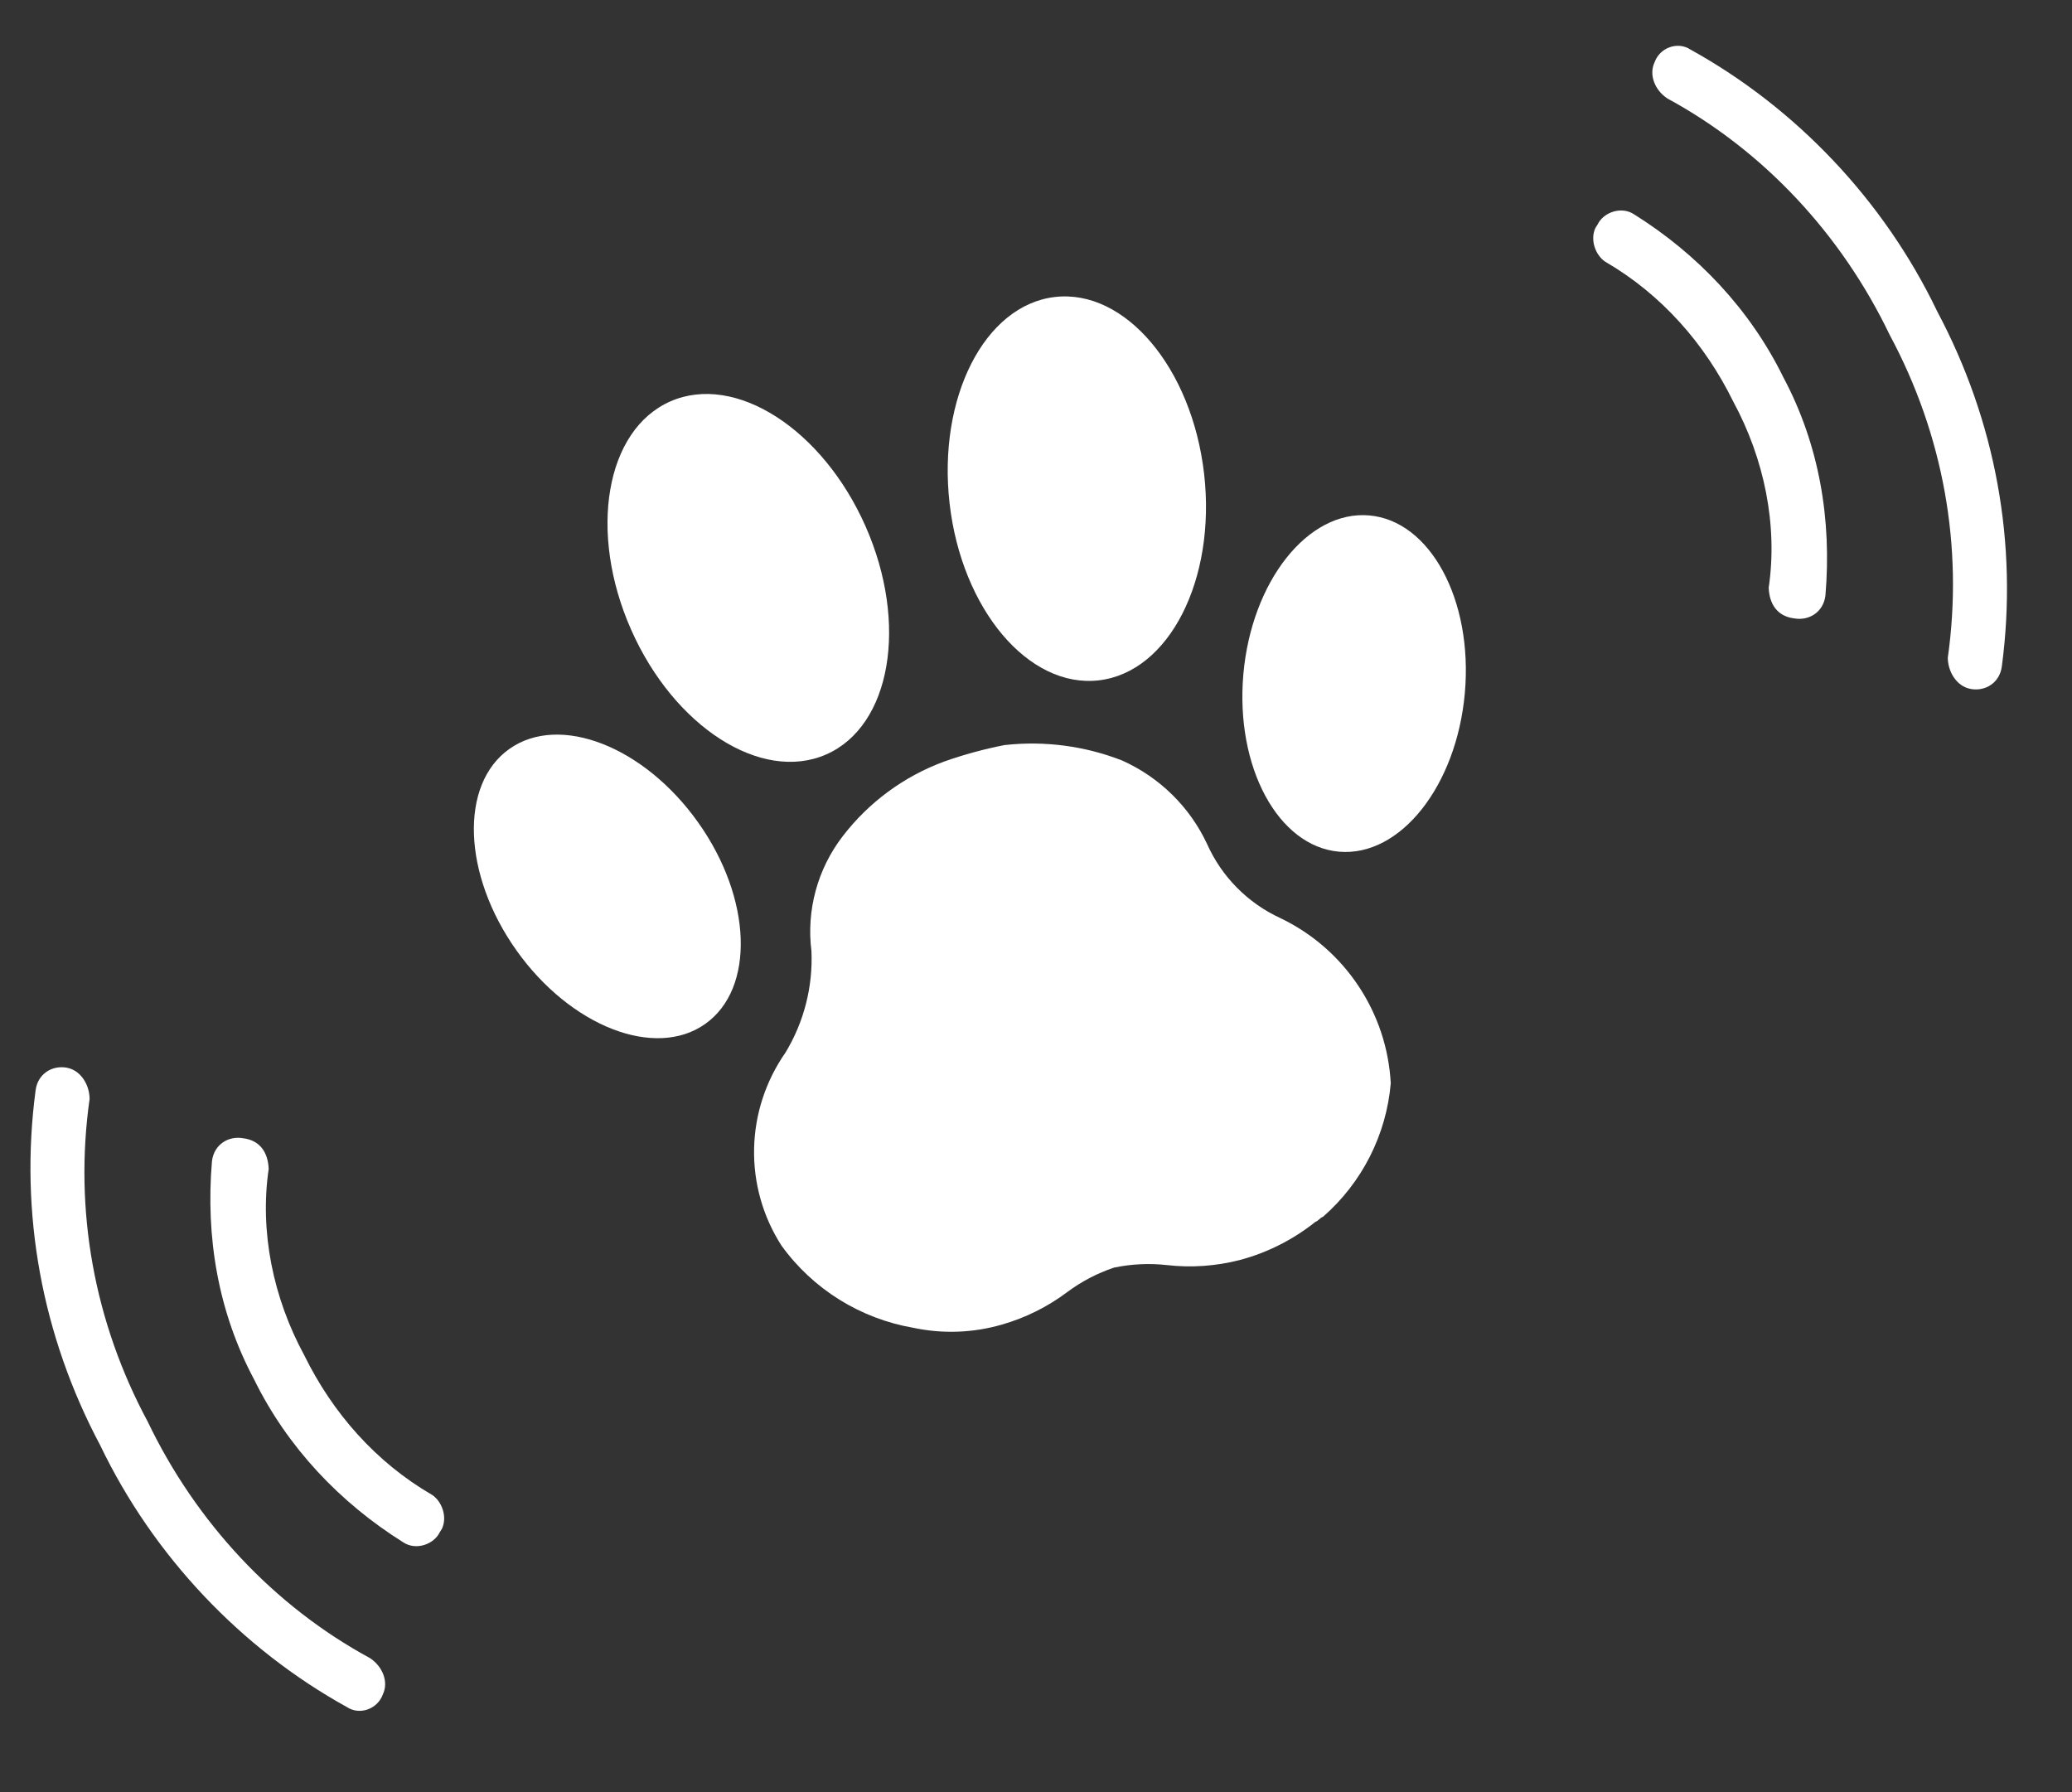<svg width="37" height="32" viewBox="0 0 37 32" fill="none" xmlns="http://www.w3.org/2000/svg">
<rect x="0" y="0" width="37" height="32" fill="#333333" stroke="none"/>
<path d="M17.951 13.301C17.581 13.373 17.216 13.472 16.86 13.598C16.141 13.863 15.513 14.326 15.048 14.932C14.598 15.517 14.398 16.253 14.49 16.982C14.518 17.618 14.357 18.248 14.027 18.794C13.674 19.299 13.479 19.895 13.466 20.508C13.453 21.122 13.623 21.725 13.955 22.241C14.517 23.02 15.365 23.547 16.315 23.71C16.837 23.82 17.378 23.8 17.89 23.652C18.312 23.531 18.708 23.334 19.058 23.071C19.312 22.882 19.594 22.734 19.894 22.634C20.204 22.569 20.522 22.554 20.837 22.589C21.272 22.639 21.713 22.608 22.138 22.499C22.631 22.368 23.092 22.135 23.491 21.816C23.54 21.803 23.576 21.74 23.625 21.727C24.323 21.117 24.756 20.262 24.835 19.343C24.802 18.721 24.602 18.12 24.256 17.602C23.911 17.083 23.432 16.667 22.869 16.396C22.282 16.127 21.814 15.654 21.553 15.066C21.243 14.405 20.705 13.878 20.037 13.579C19.373 13.32 18.656 13.225 17.947 13.303" fill="white"/>
<path d="M12.592 18.284C13.487 17.652 13.431 16.041 12.466 14.684C11.502 13.327 9.994 12.739 9.098 13.371C8.203 14.002 8.259 15.615 9.223 16.971C10.188 18.328 11.696 18.916 12.592 18.284Z" fill="white"/>
<path d="M14.754 13.471C15.91 12.963 16.225 11.14 15.457 9.399C14.688 7.658 13.128 6.659 11.971 7.167C10.815 7.675 10.5 9.498 11.268 11.239C12.036 12.98 13.597 13.979 14.754 13.471Z" fill="white"/>
<path d="M26.158 12.373C26.305 10.714 25.539 9.295 24.447 9.203C23.355 9.11 22.35 10.379 22.203 12.037C22.057 13.696 22.823 15.115 23.915 15.208C25.007 15.3 26.011 14.031 26.158 12.373Z" fill="white"/>
<path d="M21.502 8.461C21.285 6.571 20.092 5.157 18.837 5.303C17.582 5.449 16.741 7.099 16.957 8.99C17.174 10.88 18.367 12.294 19.622 12.148C20.877 12.002 21.718 10.351 21.502 8.461Z" fill="white"/>
<path d="M4.34 20.324C4.085 20.278 3.821 20.431 3.785 20.735C3.67 22.092 3.896 23.429 4.537 24.63C5.131 25.842 6.073 26.834 7.202 27.54C7.43 27.691 7.751 27.575 7.854 27.357L7.891 27.299C7.994 27.081 7.888 26.806 7.717 26.693C6.711 26.11 5.94 25.231 5.433 24.199C4.878 23.177 4.634 21.992 4.798 20.872C4.786 20.578 4.643 20.361 4.34 20.324Z" fill="white"/>
<path d="M32.041 11.042C32.297 11.088 32.561 10.935 32.597 10.632C32.712 9.274 32.486 7.938 31.845 6.736C31.251 5.524 30.309 4.533 29.18 3.827C28.952 3.676 28.631 3.791 28.528 4.01L28.491 4.067C28.388 4.286 28.494 4.56 28.665 4.673C29.67 5.257 30.442 6.135 30.949 7.167C31.504 8.189 31.748 9.374 31.584 10.494C31.595 10.788 31.739 11.006 32.041 11.042Z" fill="white"/>
<path d="M1.19 19.064C0.935 19.018 0.671 19.171 0.635 19.474C0.346 21.658 0.747 23.848 1.789 25.806C2.738 27.785 4.308 29.438 6.196 30.482C6.424 30.632 6.745 30.517 6.838 30.251C6.941 30.032 6.835 29.758 6.607 29.607C4.89 28.676 3.5 27.183 2.638 25.385C1.681 23.606 1.319 21.606 1.6 19.622C1.599 19.375 1.446 19.11 1.19 19.064Z" fill="white"/>
<path d="M35.192 12.302C35.448 12.349 35.712 12.196 35.748 11.892C36.037 9.708 35.636 7.519 34.593 5.56C33.645 3.582 32.075 1.929 30.187 0.885C29.959 0.734 29.638 0.849 29.545 1.115C29.442 1.334 29.548 1.609 29.776 1.759C31.493 2.691 32.883 4.183 33.745 5.981C34.701 7.76 35.063 9.76 34.782 11.745C34.784 11.991 34.937 12.256 35.192 12.302Z" fill="white"/>
</svg>
